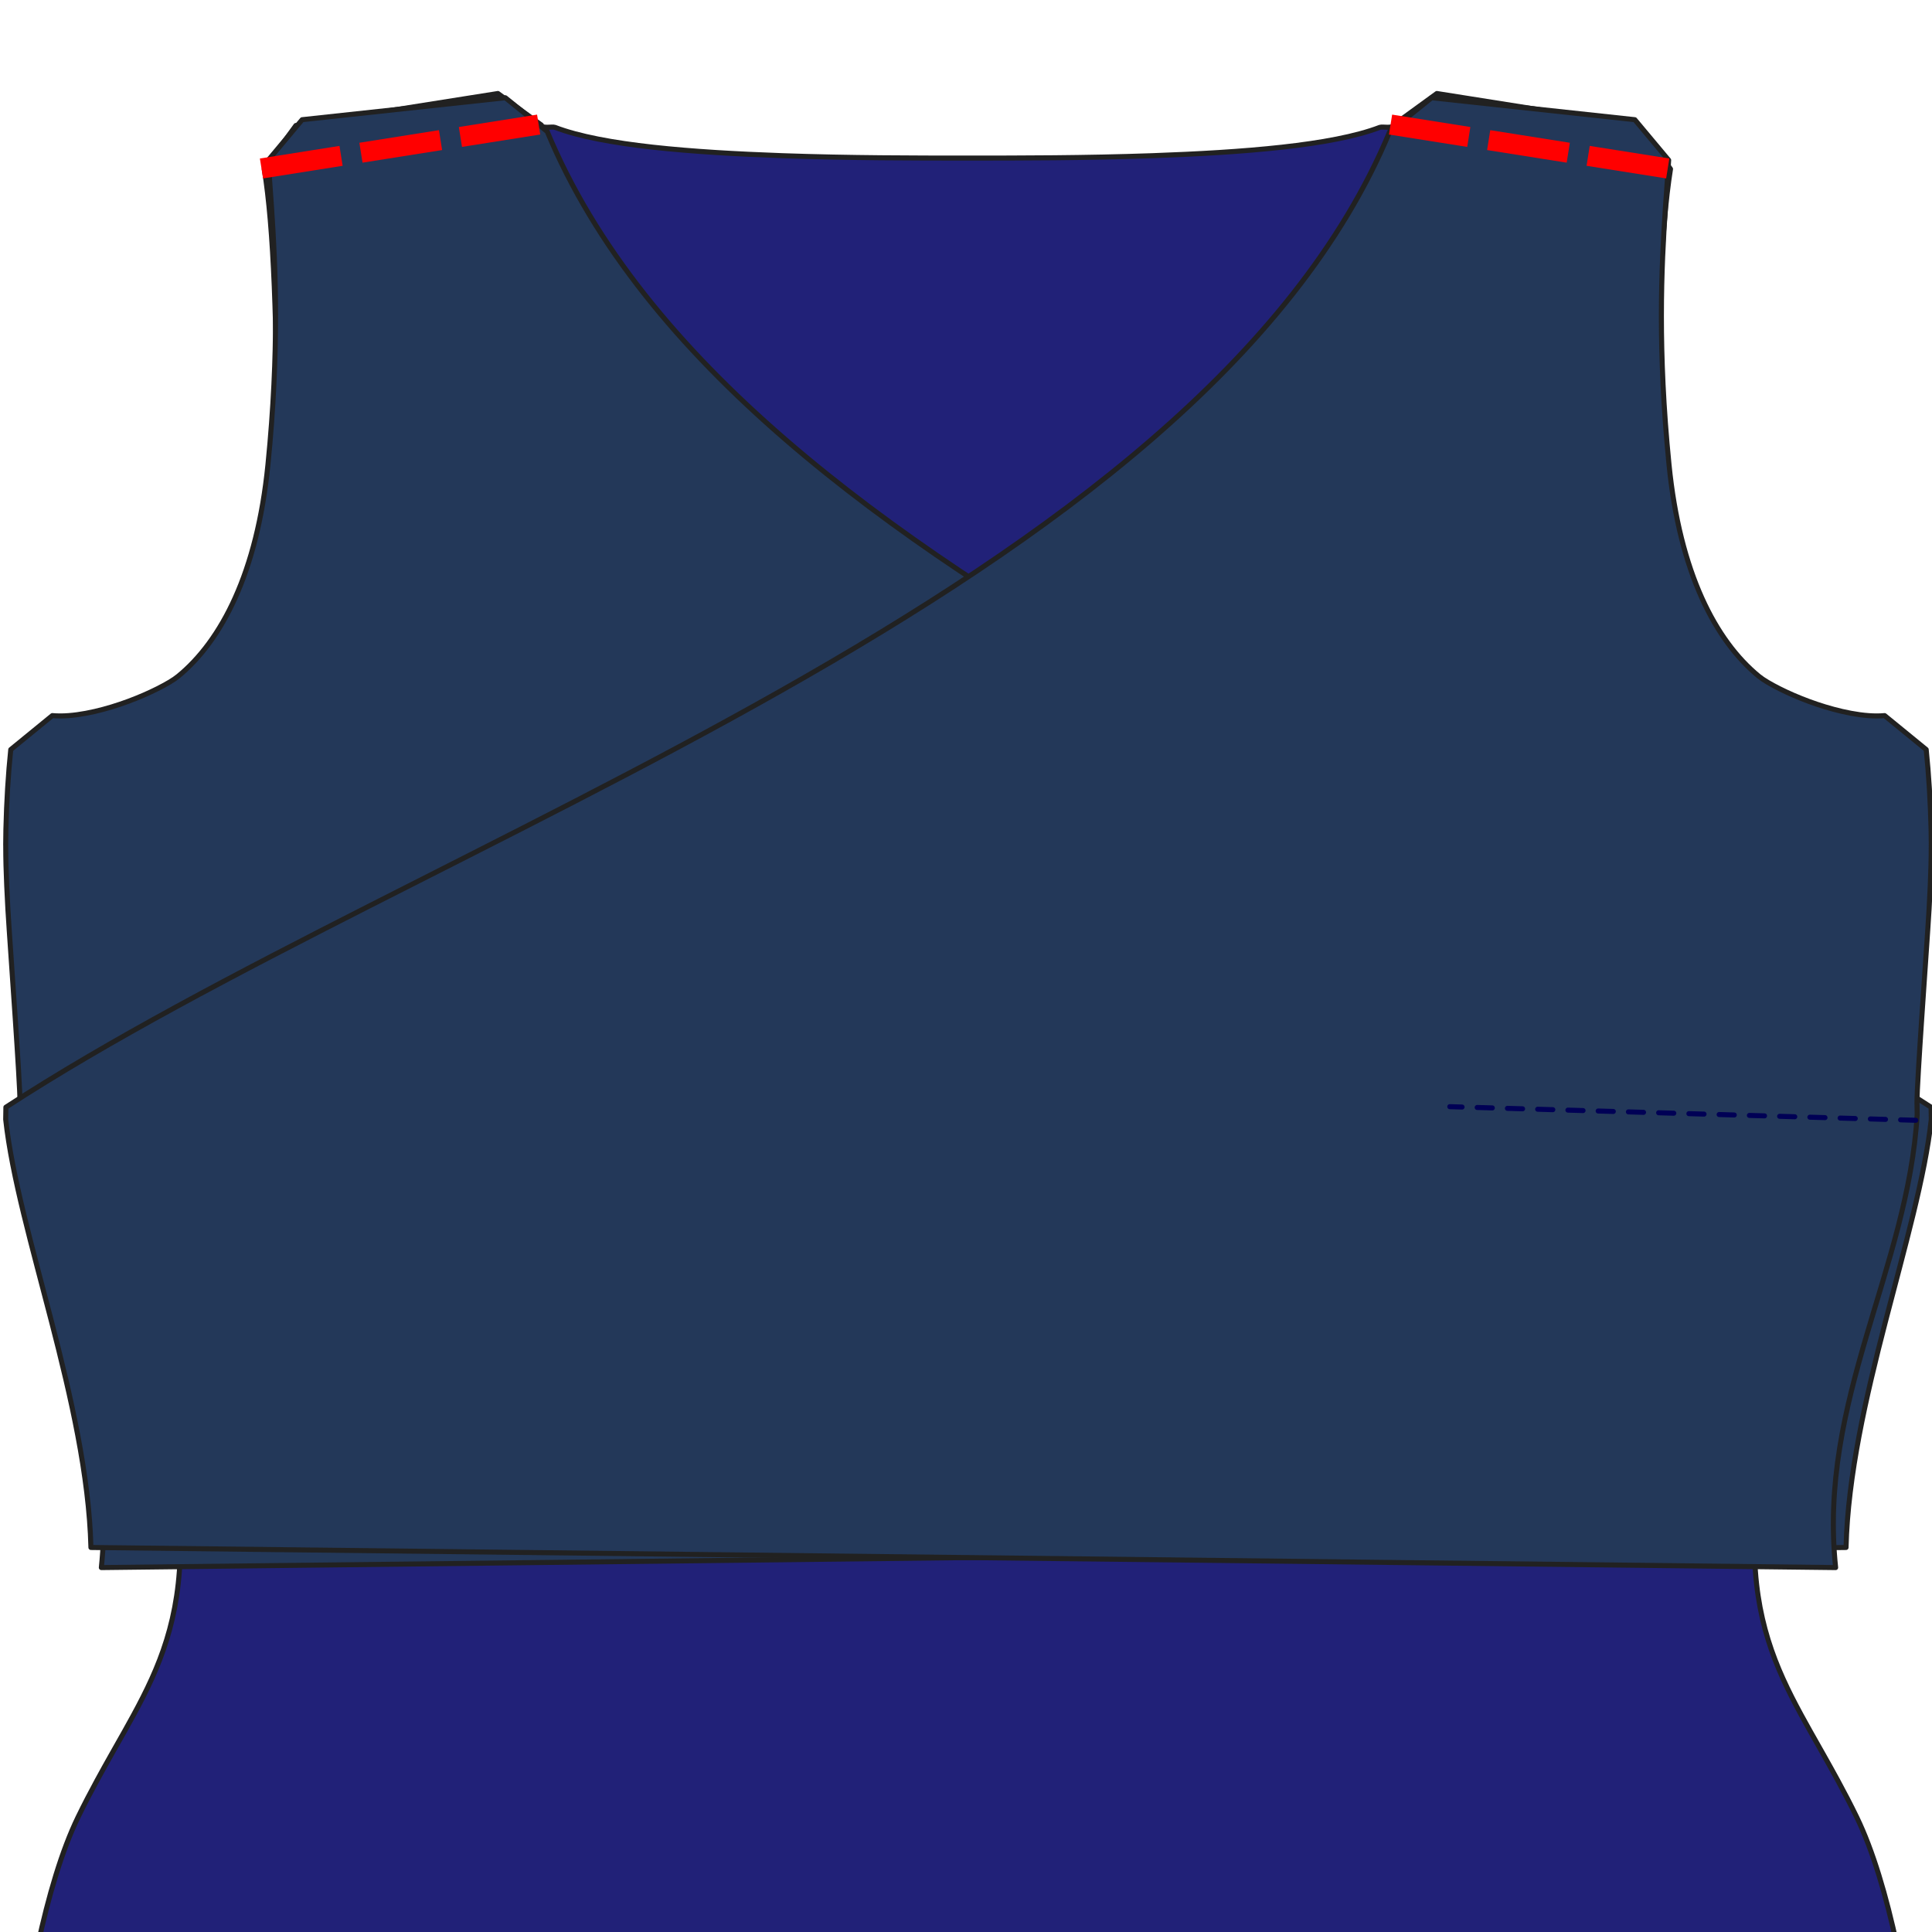 <?xml version="1.0" encoding="UTF-8" standalone="no"?>
<!-- Created with Inkscape (http://www.inkscape.org/) -->

<svg
   width="384"
   height="384"
   viewBox="0 0 101.6 101.6"
   version="1.1"
   id="svg1"
   inkscape:version="1.3.2 (091e20ef0f, 2023-11-25)"
   sodipodi:docname="shoulders.svg"
   xmlns:inkscape="http://www.inkscape.org/namespaces/inkscape"
   xmlns:sodipodi="http://sodipodi.sourceforge.net/DTD/sodipodi-0.dtd"
   xmlns="http://www.w3.org/2000/svg"
   xmlns:svg="http://www.w3.org/2000/svg">
  <sodipodi:namedview
     id="namedview1"
     pagecolor="#ffffff"
     bordercolor="#000000"
     borderopacity="0.25"
     inkscape:showpageshadow="2"
     inkscape:pageopacity="0.0"
     inkscape:pagecheckerboard="0"
     inkscape:deskcolor="#d1d1d1"
     inkscape:document-units="mm"
     inkscape:zoom="1.4139717"
     inkscape:cx="125.53292"
     inkscape:cy="122.70401"
     inkscape:window-width="2560"
     inkscape:window-height="1371"
     inkscape:window-x="0"
     inkscape:window-y="0"
     inkscape:window-maximized="1"
     inkscape:current-layer="g25"
     showgrid="false">
    <inkscape:grid
       id="grid20"
       units="mm"
       originx="0"
       originy="0"
       spacingx="1"
       spacingy="1"
       empcolor="#0099e5"
       empopacity="0.302"
       color="#0099e5"
       opacity="0.149"
       empspacing="5"
       dotted="false"
       gridanglex="30"
       gridanglez="30"
       visible="false" />
  </sodipodi:namedview>
  <defs
     id="defs1" />
  <g
     inkscape:label="Ebene 1"
     inkscape:groupmode="layer"
     id="layer1"
     transform="translate(-54.241,-78.755)">
    <g
       id="g79"
       style="stroke-width:1.324;stroke-dasharray:none"
       transform="matrix(0.2,0,0,0.2,-11.262,78.612)">
      <path
         id="fs-10"
         class="fabric sa"
         d="m 458.44,25.3 -53.12,8.41 -8.32,11.44 c 2.5,15.76 3.38,39.88 3.38,79.75 0,28.43 -3.17,47.37 -13.55,57.76 -1.41,1.4 -3.86,3.09 -6.83,4.85 -4.37,2.59 -9.8,5.18 -15.24,6.89 -3.39,1.07 -6.77,1.81 -9.83,1.81 l -10,10 c 0,41 7.59,81.84 15.22,117.53 7.32,34.2 14.78,63.45 14.78,83.02 0,19.69 -5.5,32.37 -12.34,44.96 -0.73,1.34 -1.48,2.68 -2.29,4.14 -2.27,4.04 -4.64,8.15 -7.24,12.93 -1.69,3.12 -3.39,6.35 -5.05,9.78 -8.43,17.43 -14.09,47.33 -17.37,77.31 -2.94,26.79 -4.09,53.57 -4.09,70.88 l 8.09,29.94 c 37.21,3.89 59.92,6.27 82.64,7.72 l 1.91,0.06 c 35.62,2.28 71.24,2.28 162.69,2.28 91.45,0 127.07,3e-5 162.69,-2.28 l 1.91,-0.06 c 22.72,-1.45 45.43,-3.83 82.64,-7.72 l 8.09,-29.94 c 0,-17.31 -1.15,-44.09 -4.09,-70.88 -3.28,-29.98 -8.94,-59.88 -17.37,-77.31 -1.66,-3.43 -3.36,-6.66 -5.05,-9.78 -2.6,-4.78 -4.97,-8.89 -7.24,-12.93 -0.81,-1.46 -1.56,-2.8 -2.29,-4.14 -6.84,-12.59 -12.34,-25.27 -12.34,-44.96 0,-19.57 7.46,-48.82 14.78,-83.02 7.63,-35.69 15.22,-76.53 15.22,-117.53 l -10,-10 c -3.06,0 -6.44,-0.74 -9.83,-1.81 -5.44,-1.71 -10.87,-4.3 -15.24,-6.89 -2.97,-1.76 -5.42,-3.45 -6.83,-4.85 -10.38,-10.39 -13.55,-29.33 -13.55,-57.76 0,-39.87 0.88,-63.99 3.38,-79.75 l -8.32,-11.44 -53.12,-8.41 -11.44,8.31 c -0.16,0.98 -2.87,0.33 -3.53,0.58 -12.61,4.84 -36.23,6.62 -59.78,7.46 -17.611,0.625 -35.181,0.629 -48.69,0.629 -13.509,-3.8e-5 -31.08,-0.004 -48.691,-0.629 -23.55,-0.84 -47.17,-2.62 -59.78,-7.46 -0.66,-0.25 -3.37,0.4 -3.53,-0.58 z"
         style="fill:#212178;fill-opacity:1;stroke:#212121;stroke-width:1.324;stroke-linecap:round;stroke-linejoin:round;stroke-dasharray:none;stroke-opacity:1" />
      <g
         id="use38"
         style="stroke-width:1.324;stroke-dasharray:none"
         transform="translate(753.38,124.9)">
        <path
           d="m -1.1,-1.1 2.2,2.2 m 0,-2.2 -2.2,2.2"
           class="note"
           id="path31"
           style="fill:none;stroke:#8b5cf6;stroke-width:0.4;stroke-linecap:round;stroke-linejoin:round;stroke-opacity:1" />
        <circle
           cy="0"
           cx="0"
           r="2.8"
           class="note"
           id="circle32"
           style="fill:none;stroke:#8b5cf6;stroke-width:0.4;stroke-linecap:round;stroke-linejoin:round;stroke-opacity:1" />
      </g>
      <g
         id="use39"
         style="stroke-width:1.324;stroke-dasharray:none"
         transform="translate(808.24,226.27)">
        <circle
           cy="0"
           cx="0"
           r="1.4"
           class="fill-note"
           id="circle34"
           style="fill:#8b5cf6;stroke:#000000;stroke-width:0.3;stroke-linecap:round;stroke-linejoin:round;stroke-opacity:1" />
        <circle
           cy="0"
           cx="0"
           r="2.8"
           class="note"
           id="circle35"
           style="fill:none;stroke:#8b5cf6;stroke-width:0.4;stroke-linecap:round;stroke-linejoin:round;stroke-opacity:1" />
      </g>
      <g
         id="use40"
         style="stroke-width:1.324;stroke-dasharray:none"
         transform="translate(793.03,325.37)">
        <circle
           cy="0"
           cx="0"
           r="1.4"
           class="fill-note"
           id="circle36"
           style="fill:#8b5cf6;stroke:#000000;stroke-width:0.3;stroke-linecap:round;stroke-linejoin:round;stroke-opacity:1" />
        <circle
           cy="0"
           cx="0"
           r="2.8"
           class="note"
           id="circle37"
           style="fill:none;stroke:#8b5cf6;stroke-width:0.4;stroke-linecap:round;stroke-linejoin:round;stroke-opacity:1" />
      </g>
      <g
         id="use68"
         style="stroke-width:1.324;stroke-dasharray:none"
         transform="matrix(-1,0,0,1,410.38,124.9)">
        <path
           d="m -1.1,-1.1 2.2,2.2 m 0,-2.2 -2.2,2.2"
           class="note"
           id="path32"
           style="fill:none;stroke:#8b5cf6;stroke-width:0.4;stroke-linecap:round;stroke-linejoin:round;stroke-opacity:1" />
        <circle
           cy="0"
           cx="0"
           r="2.8"
           class="note"
           id="circle33"
           style="fill:none;stroke:#8b5cf6;stroke-width:0.4;stroke-linecap:round;stroke-linejoin:round;stroke-opacity:1" />
      </g>
      <g
         id="use69"
         style="stroke-width:1.324;stroke-dasharray:none"
         transform="matrix(-1,0,0,1,355.52,226.27)">
        <circle
           cy="0"
           cx="0"
           r="1.4"
           class="fill-note"
           id="circle38"
           style="fill:#8b5cf6;stroke:#000000;stroke-width:0.3;stroke-linecap:round;stroke-linejoin:round;stroke-opacity:1" />
        <circle
           cy="0"
           cx="0"
           r="2.8"
           class="note"
           id="circle39"
           style="fill:none;stroke:#8b5cf6;stroke-width:0.4;stroke-linecap:round;stroke-linejoin:round;stroke-opacity:1" />
      </g>
      <g
         id="use70"
         style="stroke-width:1.324;stroke-dasharray:none"
         transform="matrix(-1,0,0,1,370.73,325.37)">
        <circle
           cy="0"
           cx="0"
           r="1.4"
           class="fill-note"
           id="circle40"
           style="fill:#8b5cf6;stroke:#000000;stroke-width:0.3;stroke-linecap:round;stroke-linejoin:round;stroke-opacity:1" />
        <circle
           cy="0"
           cx="0"
           r="2.8"
           class="note"
           id="circle41"
           style="fill:none;stroke:#8b5cf6;stroke-width:0.4;stroke-linecap:round;stroke-linejoin:round;stroke-opacity:1" />
      </g>
    </g>
    <g
       id="g25"
       transform="matrix(0.2,0,0,0.2,218.251,103.519)"
       style="stroke-width:1.324;stroke-dasharray:none">
      <!-- Start of group #fs-stack-bibi.front-part-bibi.front -->
      <g
         id="g24"
         transform="translate(-566.842,-11.838)"
         style="stroke-width:1.324;stroke-dasharray:none">
        <path
           id="path3"
           style="fill:#233859;fill-opacity:1;stroke:#212121;stroke-width:1.324;stroke-linecap:round;stroke-linejoin:round;stroke-dasharray:none;stroke-opacity:1"
           class="fabric sa"
           d="m 254.551,179.149 c 0,1.11 0.02,2.19 0.05,3.22 -3.259,29.926 -21.46,74.546 -22.41,112.542 l -458.753,5.284 c 4.628,-43.947 -19.073,-78.653 -21.44,-119.152 0.03,-1.03 0.05,-2.11 0.05,-3.22 -0.01,-5.55 -2.357,-37.816 -2.827,-45.176 -0.23,-3.4 -0.49,-7.54 -0.66,-11.68 -0.16,-3.63 -0.26,-7.07 -0.26,-10.43 l -0.01,-0.44 c 0,-1.33 0.02,-2.66 0.05,-3.98 0.18,-7.46 0.6,-14.4 1.28,-21.01 l 10.93,-8.93 c 0.67,0.06 1.35,0.09 2.06,0.09 2.88,0 6,-0.47 9.13,-1.19 5.94,-1.37 11.87,-3.67 16.43,-5.96 2.31,-1.17 4.24,-2.28 5.46,-3.28 11.36,-9.31 20.79,-27.2 23.62,-55.7 1.5,-15.08 2,-27.96 2,-39.01 0,-11.4 -0.54,-20.85 -1.07,-28.74 -0.16,-2.34 -0.32,-4.54 -0.47,-6.62 -0.14,-1.98 -0.26,-3.86 -0.37,-5.64 l 8.9,-10.64 53.42,-5.77 11.01,8.87 C -59.286,43.184 145.745,108.347 254.551,179.149 Z"
           sodipodi:nodetypes="cccccccccccccsccccsccccccc" />
        <path
           id="path1"
           style="fill:#233859;fill-opacity:1;stroke:#212121;stroke-width:1.324;stroke-linecap:round;stroke-linejoin:round;stroke-dasharray:none;stroke-opacity:1"
           class="fabric sa"
           d="m -251.661,179.149 c 0,1.11 -0.02,2.19 -0.05,3.22 3.259,29.926 21.46,74.546 22.41,112.542 l 458.753,5.284 c -4.628,-43.947 19.073,-78.653 21.44,-119.152 -0.03,-1.03 -0.05,-2.11 -0.05,-3.22 0.01,-5.55 2.357,-37.816 2.827,-45.176 0.23,-3.4 0.49,-7.54 0.66,-11.68 0.16,-3.63 0.26,-7.07 0.26,-10.43 l 0.01,-0.44 c 0,-1.33 -0.02,-2.66 -0.05,-3.98 -0.18,-7.46 -0.6,-14.4 -1.28,-21.01 l -10.93,-8.93 c -0.67,0.06 -1.35,0.09 -2.06,0.09 -2.88,0 -6,-0.47 -9.13,-1.19 -5.94,-1.37 -11.87,-3.67 -16.43,-5.96 -2.31,-1.17 -4.24,-2.28 -5.46,-3.28 -11.36,-9.31 -20.79,-27.2 -23.62,-55.7 -1.5,-15.08 -2,-27.96 -2,-39.01 0,-11.4 0.54,-20.85 1.07,-28.74 0.16,-2.34 0.32,-4.54 0.47,-6.62 0.14,-1.98 0.26,-3.86 0.37,-5.64 l -8.9,-10.64 -53.42,-5.77 -11.01,8.87 C 62.176,43.184 -142.855,108.347 -251.661,179.149 Z"
           sodipodi:nodetypes="cccccccccccccsccccsccccccc" />
        <path
           class="help"
           id="path2"
           d="M 250.517,182.584 128,179.007"
           style="fill:none;stroke:#000055;stroke-width:1.326;stroke-linecap:round;stroke-linejoin:round;stroke-dasharray:3.978, 3.978;stroke-dashoffset:0;stroke-opacity:1"
           sodipodi:nodetypes="cc" />
        <path
           style="fill:none;fill-opacity:0.239;stroke:#ff0000;stroke-width:5.296;stroke-dasharray:21.185, 5.296;stroke-dashoffset:0;stroke-opacity:1"
           d="M 185.305,-67.688 112.425,-79.228"
           id="path14"
           sodipodi:nodetypes="cc" />
        <path
           style="fill:none;fill-opacity:0.239;stroke:#ff0000;stroke-width:5.296;stroke-dasharray:21.185, 5.296;stroke-dashoffset:0;stroke-opacity:1"
           d="m -184.455,-67.688 72.88,-11.54"
           id="path41"
           sodipodi:nodetypes="cc" />
      </g>
      <!-- end of group #fs-stack-bibi.front-part-bibi.front -->
    </g>
  </g>
</svg>
